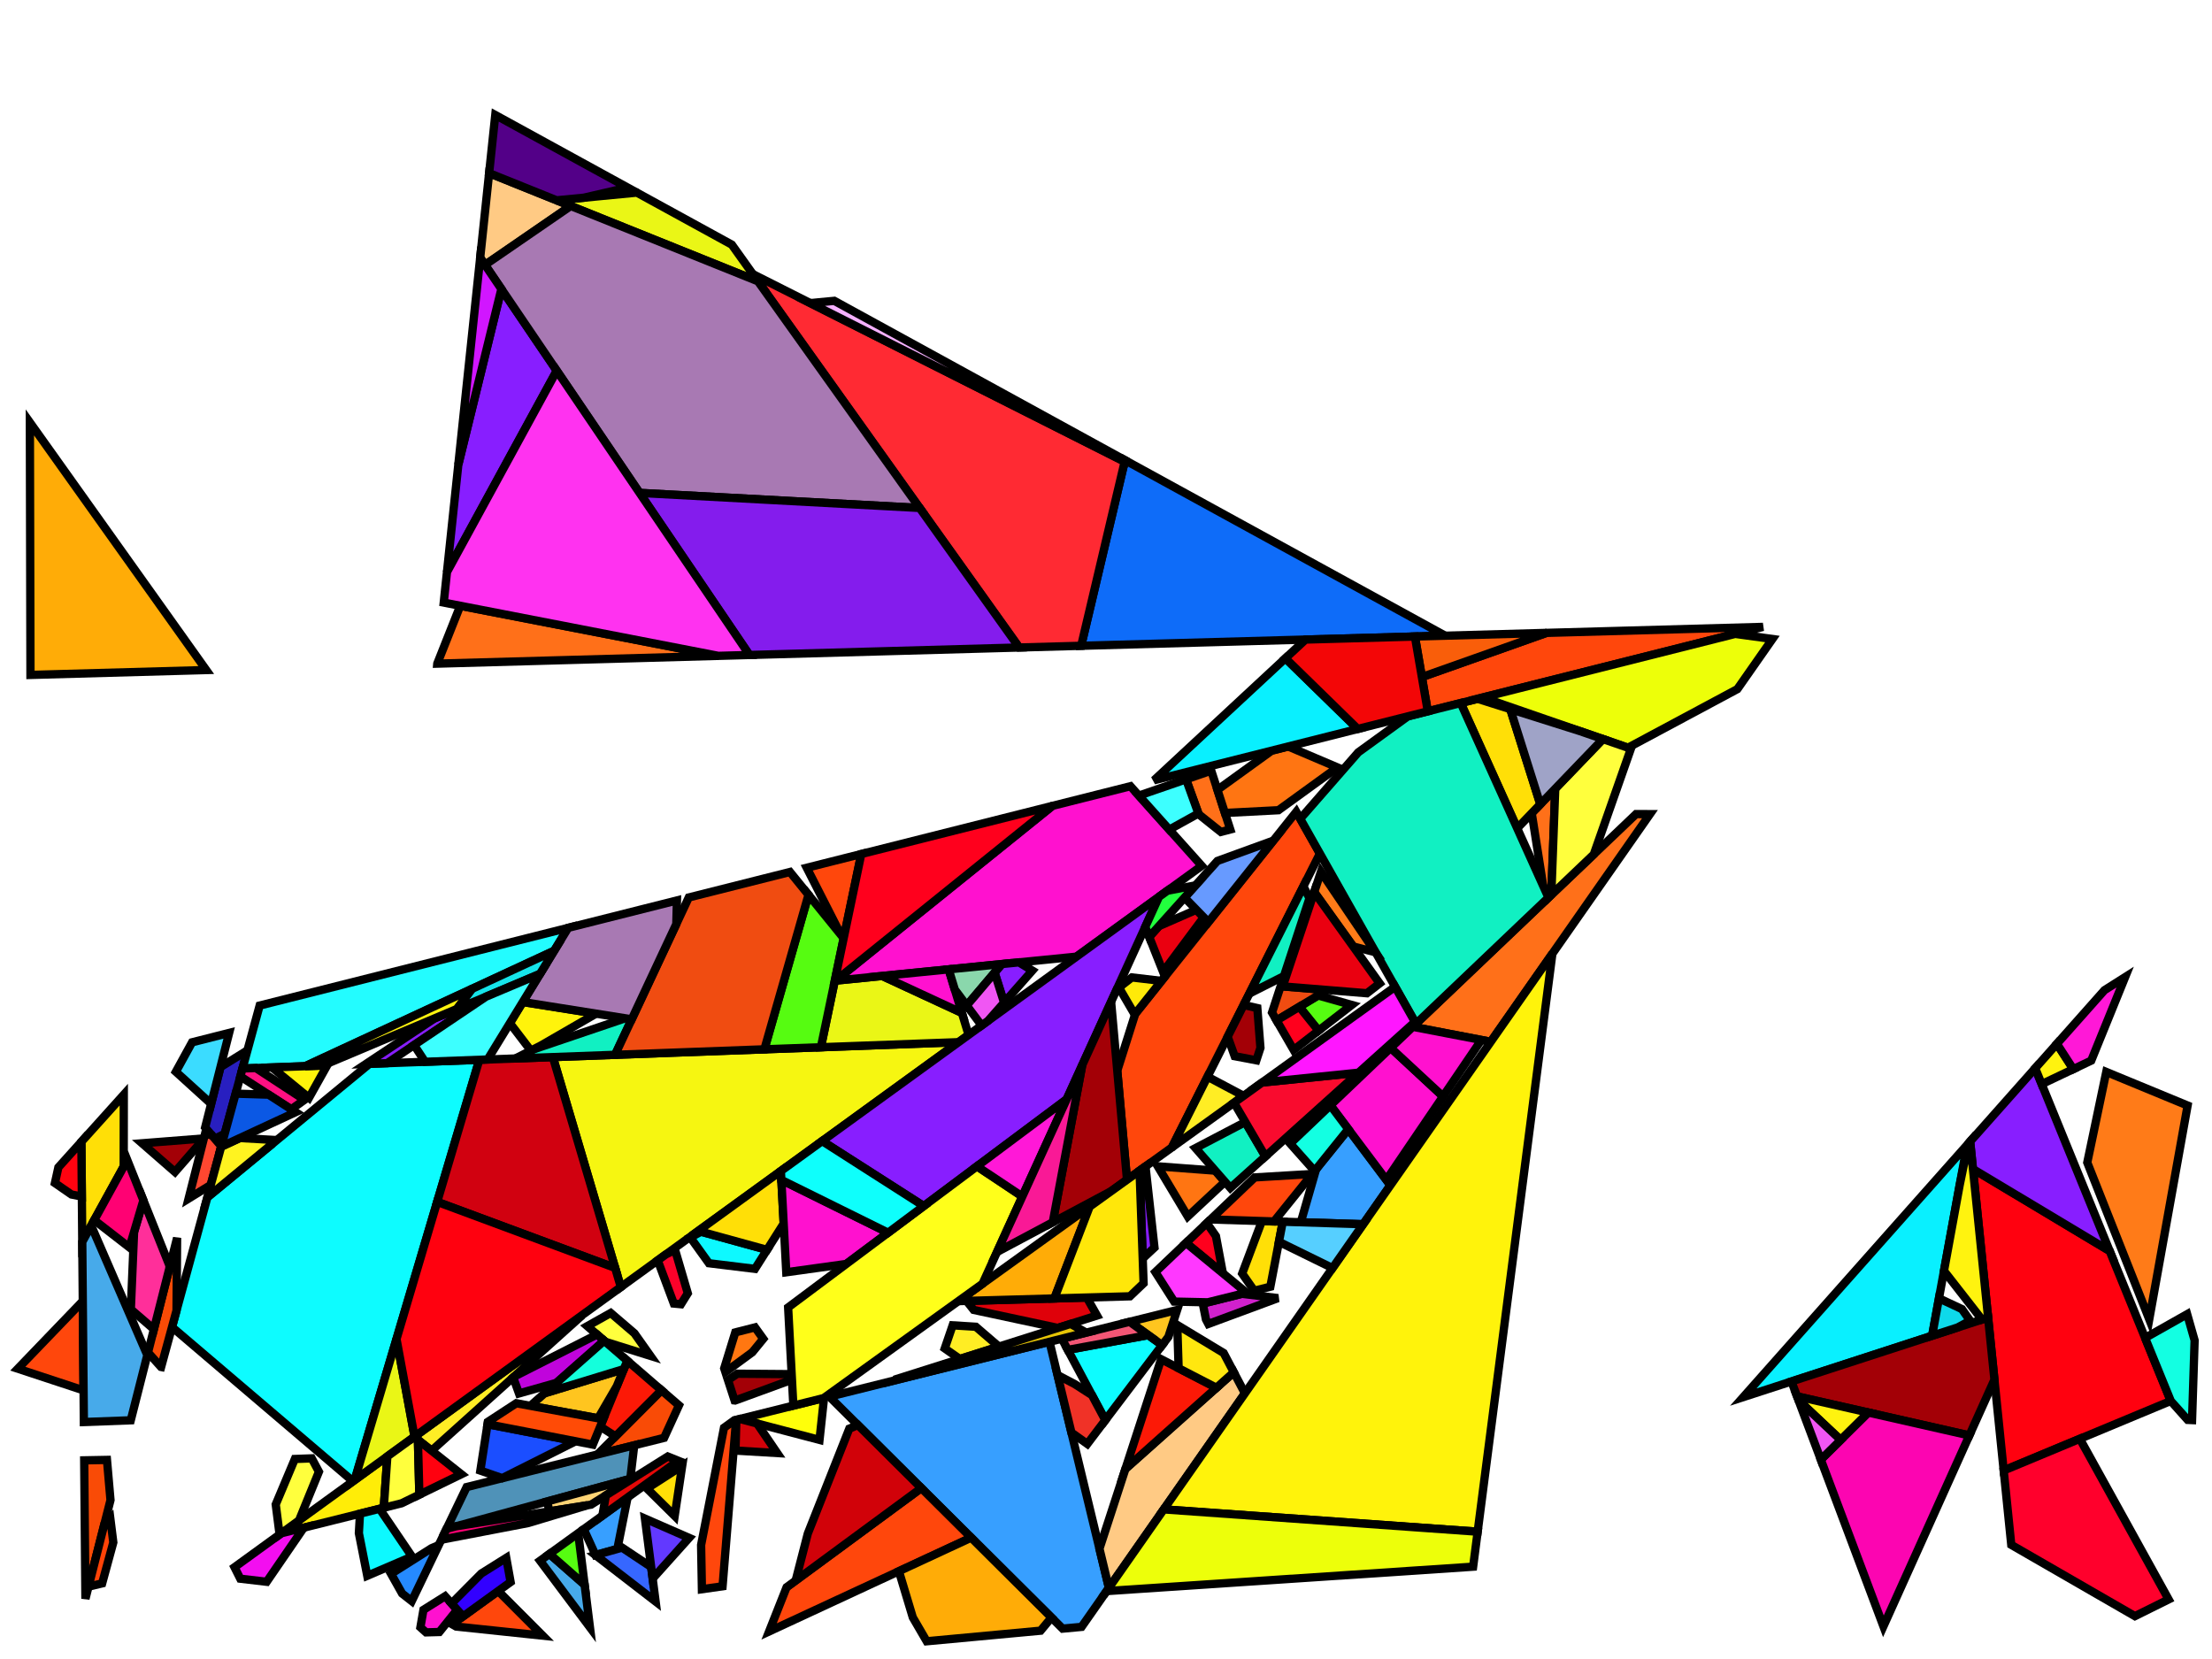 <?xml version="1.0" encoding="iso-8859-1" standalone="no"?>
<!DOCTYPE svg PUBLIC "-//W3C//DTD SVG 1.0//EN" "http://www.w3.org/TR/2001/REC-SVG-20010904/DTD/svg10.dtd">
<svg xmlns="http://www.w3.org/2000/svg" width="800" height="600">
<path style="fill:rgb(0, 0, 0);fill-opacity:0.0;fill-rule:evenodd;stroke:rgb(0, 0, 0);stroke-width:0.0;" d="M 0, 600 L 800, 600 L 800, 0 L 0, 0 z "/>
<path style="fill:rgb(55, 159, 255);fill-opacity:1.0;fill-rule:evenodd;stroke:rgb(0, 0, 0);stroke-width:3.0;" d="M 223.273, 560.203 L 215.374, 562.413 L 211.114, 553.042 L 226.981, 541.57 z "/>
<path style="fill:rgb(55, 159, 255);fill-opacity:1.0;fill-rule:evenodd;stroke:rgb(0, 0, 0);stroke-width:3.0;" d="M 502.853, 428.678 L 493.007, 442.758 L 470.455, 442.053 L 475.986, 422.848 L 487.634, 408.384 z "/>
<path style="fill:rgb(55, 159, 255);fill-opacity:1.0;fill-rule:evenodd;stroke:rgb(0, 0, 0);stroke-width:3.0;" d="M 401.05, 574.257 L 391.174, 588.379 L 384.314, 589.017 L 299.958, 505.116 L 379.566, 485.27 z "/>
<path style="fill:rgb(255, 237, 37);fill-opacity:1.0;fill-rule:evenodd;stroke:rgb(0, 0, 0);stroke-width:3.0;" d="M 209.236, 476.884 L 156.09, 524.655 L 149.803, 519.674 L 209.043, 476.717 z "/>
<path style="fill:rgb(13, 252, 255);fill-opacity:1.0;fill-rule:evenodd;stroke:rgb(0, 0, 0);stroke-width:3.0;" d="M 420.306, 486.477 L 399.753, 513.62 L 386.184, 488.204 L 415.265, 482.858 z "/>
<path style="fill:rgb(13, 252, 255);fill-opacity:1.0;fill-rule:evenodd;stroke:rgb(0, 0, 0);stroke-width:3.0;" d="M 128.273, 535.287 L 127.661, 535.731 L 62.21, 479.955 L 75.001, 433.031 L 133.619, 384.749 L 173.354, 383.288 z "/>
<path style="fill:rgb(255, 202, 132);fill-opacity:1.0;fill-rule:evenodd;stroke:rgb(0, 0, 0);stroke-width:3.0;" d="M 206.414, 74.494 L 175.425, 95.801 L 173.666, 93.206 L 176.898, 62.619 z "/>
<path style="fill:rgb(255, 202, 132);fill-opacity:1.0;fill-rule:evenodd;stroke:rgb(0, 0, 0);stroke-width:3.0;" d="M 450.236, 503.92 L 401.05, 574.257 L 397.634, 560.109 L 407.029, 531.242 L 446.221, 496.301 z "/>
<path style="fill:rgb(14, 108, 249);fill-opacity:1.0;fill-rule:evenodd;stroke:rgb(0, 0, 0);stroke-width:3.0;" d="M 522.67, 229.907 L 391.022, 233.557 L 406.874, 166.432 z "/>
<path style="fill:rgb(255, 112, 25);fill-opacity:1.0;fill-rule:evenodd;stroke:rgb(0, 0, 0);stroke-width:3.0;" d="M 596.723, 294.443 L 539.152, 376.771 L 510.958, 371.356 L 591.707, 294.421 z "/>
<path style="fill:rgb(255, 112, 25);fill-opacity:1.0;fill-rule:evenodd;stroke:rgb(0, 0, 0);stroke-width:3.0;" d="M 259.784, 237.196 L 158.152, 240.014 L 158.155, 239.985 L 166.451, 219.088 z "/>
<path style="fill:rgb(255, 112, 25);fill-opacity:1.0;fill-rule:evenodd;stroke:rgb(0, 0, 0);stroke-width:3.0;" d="M 561.056, 323.624 L 560.018, 324.613 L 558.114, 320.392 L 553.97, 294.089 L 562.475, 285.238 z "/>
<path style="fill:rgb(255, 112, 25);fill-opacity:1.0;fill-rule:evenodd;stroke:rgb(0, 0, 0);stroke-width:3.0;" d="M 444.943, 299.981 L 441.544, 300.88 L 433.519, 294.482 L 428.957, 281.857 L 438.057, 278.721 z "/>
<path style="fill:rgb(255, 237, 7);fill-opacity:1.0;fill-rule:evenodd;stroke:rgb(0, 0, 0);stroke-width:3.0;" d="M 138.793, 545.294 L 101.732, 554.533 L 140.091, 526.717 z "/>
<path style="fill:rgb(255, 117, 18);fill-opacity:1.0;fill-rule:evenodd;stroke:rgb(0, 0, 0);stroke-width:3.0;" d="M 439.519, 423.384 L 443.03, 427.398 L 429.578, 439.949 L 418.768, 421.878 L 418.882, 421.832 z "/>
<path style="fill:rgb(255, 117, 18);fill-opacity:1.0;fill-rule:evenodd;stroke:rgb(0, 0, 0);stroke-width:3.0;" d="M 483.713, 277.544 L 462.369, 293.021 L 443.013, 294.021 L 440.306, 285.662 L 459.944, 271.474 L 465.898, 269.974 z "/>
<path style="fill:rgb(246, 246, 17);fill-opacity:1.0;fill-rule:evenodd;stroke:rgb(0, 0, 0);stroke-width:3.0;" d="M 224.528, 465.489 L 199.951, 382.31 L 346.674, 376.916 z "/>
<path style="fill:rgb(209, 33, 204);fill-opacity:1.0;fill-rule:evenodd;stroke:rgb(0, 0, 0);stroke-width:3.0;" d="M 462.214, 469.486 L 437.005, 478.814 L 436.145, 477.182 L 434.999, 471.451 L 449.142, 467.925 z "/>
<path style="fill:rgb(13, 249, 255);fill-opacity:1.0;fill-rule:evenodd;stroke:rgb(0, 0, 0);stroke-width:3.0;" d="M 277.409, 452.025 L 273.044, 458.904 L 256.385, 456.862 L 249.662, 447.509 L 253.562, 445.466 z "/>
<path style="fill:rgb(13, 249, 255);fill-opacity:1.0;fill-rule:evenodd;stroke:rgb(0, 0, 0);stroke-width:3.0;" d="M 149.008, 562.961 L 132.823, 569.898 L 129.792, 554.482 L 130.198, 547.436 L 137.28, 545.671 z "/>
<path style="fill:rgb(255, 223, 7);fill-opacity:1.0;fill-rule:evenodd;stroke:rgb(0, 0, 0);stroke-width:3.0;" d="M 44.74, 421.902 L 29.751, 449.14 L 29.43, 412.944 L 44.771, 395.889 z "/>
<path style="fill:rgb(255, 223, 7);fill-opacity:1.0;fill-rule:evenodd;stroke:rgb(0, 0, 0);stroke-width:3.0;" d="M 244.008, 548.255 L 233.976, 538.339 L 246.724, 530.134 z "/>
<path style="fill:rgb(255, 223, 7);fill-opacity:1.0;fill-rule:evenodd;stroke:rgb(0, 0, 0);stroke-width:3.0;" d="M 463.929, 441.849 L 459.436, 465.359 L 453.606, 466.812 L 449.253, 460.6 L 456.382, 441.614 z "/>
<path style="fill:rgb(255, 223, 7);fill-opacity:1.0;fill-rule:evenodd;stroke:rgb(0, 0, 0);stroke-width:3.0;" d="M 546.212, 256.465 L 557.067, 290.866 L 548.716, 299.557 L 528.284, 254.26 L 534.374, 252.726 z "/>
<path style="fill:rgb(255, 223, 7);fill-opacity:1.0;fill-rule:evenodd;stroke:rgb(0, 0, 0);stroke-width:3.0;" d="M 283.43, 442.534 L 277.409, 452.025 L 252.531, 445.183 L 282.42, 423.509 z "/>
<path style="fill:rgb(255, 255, 10);fill-opacity:1.0;fill-rule:evenodd;stroke:rgb(0, 0, 0);stroke-width:3.0;" d="M 296.388, 520.756 L 267.577, 513.188 L 298.02, 505.599 z "/>
<path style="fill:rgb(255, 71, 12);fill-opacity:1.0;fill-rule:evenodd;stroke:rgb(0, 0, 0);stroke-width:3.0;" d="M 516.379, 257.259 L 514.243, 244.859 L 559.312, 228.891 L 637.617, 226.72 z "/>
<path style="fill:rgb(255, 71, 12);fill-opacity:1.0;fill-rule:evenodd;stroke:rgb(0, 0, 0);stroke-width:3.0;" d="M 477.357, 308.708 L 423.827, 414.99 L 407.596, 426.673 L 404.072, 387.225 L 410.589, 366.638 L 468.828, 293.6 z "/>
<path style="fill:rgb(255, 71, 12);fill-opacity:1.0;fill-rule:evenodd;stroke:rgb(0, 0, 0);stroke-width:3.0;" d="M 305.126, 339.321 L 304.119, 338.079 L 291.771, 313.835 L 311.489, 308.868 z "/>
<path style="fill:rgb(255, 71, 12);fill-opacity:1.0;fill-rule:evenodd;stroke:rgb(0, 0, 0);stroke-width:3.0;" d="M 196.285, 591.558 L 164.962, 588.259 L 163.536, 587.439 L 180.169, 575.414 z "/>
<path style="fill:rgb(255, 71, 12);fill-opacity:1.0;fill-rule:evenodd;stroke:rgb(0, 0, 0);stroke-width:3.0;" d="M 30.228, 502.846 L 6.43, 495.005 L 29.941, 470.555 z "/>
<path style="fill:rgb(255, 71, 12);fill-opacity:1.0;fill-rule:evenodd;stroke:rgb(0, 0, 0);stroke-width:3.0;" d="M 351.237, 556.118 L 278.16, 590.032 L 284.482, 574.046 L 333.208, 538.186 z "/>
<path style="fill:rgb(255, 71, 12);fill-opacity:1.0;fill-rule:evenodd;stroke:rgb(0, 0, 0);stroke-width:3.0;" d="M 261.33, 573.695 L 253.855, 574.76 L 253.564, 558.766 L 261.845, 516.364 L 265.533, 513.698 L 266.218, 513.527 z "/>
<path style="fill:rgb(255, 71, 12);fill-opacity:1.0;fill-rule:evenodd;stroke:rgb(0, 0, 0);stroke-width:3.0;" d="M 460.764, 441.751 L 437.826, 441.034 L 453.785, 425.829 L 474.587, 424.586 z "/>
<path style="fill:rgb(249, 75, 6);fill-opacity:1.0;fill-rule:evenodd;stroke:rgb(0, 0, 0);stroke-width:3.0;" d="M 63.847, 473.947 L 58.278, 494.381 L 58.211, 494.368 L 53.524, 489.133 L 64.048, 447.698 z "/>
<path style="fill:rgb(249, 75, 6);fill-opacity:1.0;fill-rule:evenodd;stroke:rgb(0, 0, 0);stroke-width:3.0;" d="M 245.559, 508.262 L 240.175, 520.02 L 216.064, 526.03 L 239.228, 502.793 z "/>
<path style="fill:rgb(249, 75, 6);fill-opacity:1.0;fill-rule:evenodd;stroke:rgb(0, 0, 0);stroke-width:3.0;" d="M 39.962, 542.524 L 30.896, 578.218 L 30.452, 528.152 L 38.687, 527.996 z "/>
<path style="fill:rgb(40, 31, 192);fill-opacity:1.0;fill-rule:evenodd;stroke:rgb(0, 0, 0);stroke-width:3.0;" d="M 81.266, 410.044 L 77.688, 411.832 L 74.194, 407.752 L 79.736, 385.934 L 89.49, 379.875 z "/>
<path style="fill:rgb(240, 50, 39);fill-opacity:1.0;fill-rule:evenodd;stroke:rgb(0, 0, 0);stroke-width:3.0;" d="M 388.68, 500.563 L 394.927, 504.58 L 399.753, 513.62 L 393.243, 522.216 L 387.496, 518.116 L 382.474, 497.313 z "/>
<path style="fill:rgb(255, 42, 51);fill-opacity:1.0;fill-rule:evenodd;stroke:rgb(0, 0, 0);stroke-width:3.0;" d="M 406.746, 166.974 L 391.022, 233.557 L 368.597, 234.179 L 272.271, 99.137 z "/>
<path style="fill:rgb(234, 246, 22);fill-opacity:1.0;fill-rule:evenodd;stroke:rgb(0, 0, 0);stroke-width:3.0;" d="M 347.884, 366.324 L 350.304, 374.284 L 346.674, 376.916 L 296.888, 378.746 L 301.917, 354.678 L 319.074, 352.971 z "/>
<path style="fill:rgb(234, 246, 22);fill-opacity:1.0;fill-rule:evenodd;stroke:rgb(0, 0, 0);stroke-width:3.0;" d="M 149.923, 519.587 L 128.273, 535.287 L 143.401, 484.28 z "/>
<path style="fill:rgb(234, 246, 22);fill-opacity:1.0;fill-rule:evenodd;stroke:rgb(0, 0, 0);stroke-width:3.0;" d="M 264.671, 88.483 L 274.127, 101.738 L 201.328, 72.448 L 230.334, 69.66 z "/>
<path style="fill:rgb(59, 220, 255);fill-opacity:1.0;fill-rule:evenodd;stroke:rgb(0, 0, 0);stroke-width:3.0;" d="M 76.364, 399.207 L 63.608, 387.617 L 69.469, 376.966 L 82.877, 373.566 z "/>
<path style="fill:rgb(209, 1, 16);fill-opacity:1.0;fill-rule:evenodd;stroke:rgb(0, 0, 0);stroke-width:3.0;" d="M 222.481, 458.562 L 158.114, 434.673 L 173.354, 383.288 L 199.951, 382.31 z "/>
<path style="fill:rgb(17, 240, 194);fill-opacity:1.0;fill-rule:evenodd;stroke:rgb(0, 0, 0);stroke-width:3.0;" d="M 560.018, 324.613 L 512.107, 370.261 L 470.253, 296.124 L 491.232, 272.091 L 509.19, 259.069 L 528.284, 254.26 z "/>
<path style="fill:rgb(17, 240, 194);fill-opacity:1.0;fill-rule:evenodd;stroke:rgb(0, 0, 0);stroke-width:3.0;" d="M 228.465, 368.646 L 222.453, 381.483 L 186.402, 382.808 L 192.723, 379.59 L 226.12, 368.274 z "/>
<path style="fill:rgb(17, 240, 194);fill-opacity:1.0;fill-rule:evenodd;stroke:rgb(0, 0, 0);stroke-width:3.0;" d="M 473.606, 324.836 L 464.368, 353.011 L 451.862, 359.327 L 471.383, 320.568 z "/>
<path style="fill:rgb(17, 240, 194);fill-opacity:1.0;fill-rule:evenodd;stroke:rgb(0, 0, 0);stroke-width:3.0;" d="M 457.65, 418.235 L 444.983, 429.631 L 432.383, 415.225 L 450.387, 405.802 z "/>
<path style="fill:rgb(79, 146, 184);fill-opacity:1.0;fill-rule:evenodd;stroke:rgb(0, 0, 0);stroke-width:3.0;" d="M 227.954, 534.836 L 161.487, 552.941 L 168.766, 537.821 L 229.383, 522.71 z "/>
<path style="fill:rgb(255, 255, 61);fill-opacity:1.0;fill-rule:evenodd;stroke:rgb(0, 0, 0);stroke-width:3.0;" d="M 151.141, 520.735 L 151.667, 540.558 L 145.237, 543.687 L 138.793, 545.294 L 140.091, 526.717 L 149.803, 519.674 z "/>
<path style="fill:rgb(255, 1, 15);fill-opacity:1.0;fill-rule:evenodd;stroke:rgb(0, 0, 0);stroke-width:3.0;" d="M 762.996, 452.44 L 785.091, 506.665 L 724.663, 531.825 L 713.547, 422.806 z "/>
<path style="fill:rgb(255, 1, 15);fill-opacity:1.0;fill-rule:evenodd;stroke:rgb(0, 0, 0);stroke-width:3.0;" d="M 222.481, 458.562 L 224.528, 465.489 L 149.923, 519.587 L 143.401, 484.28 L 158.114, 434.673 z "/>
<path style="fill:rgb(255, 1, 15);fill-opacity:1.0;fill-rule:evenodd;stroke:rgb(0, 0, 0);stroke-width:3.0;" d="M 166.839, 533.173 L 151.667, 540.558 L 151.141, 520.735 z "/>
<path style="fill:rgb(237, 255, 9);fill-opacity:1.0;fill-rule:evenodd;stroke:rgb(0, 0, 0);stroke-width:3.0;" d="M 641.018, 231.101 L 628.339, 249.233 L 588.769, 270.425 L 536.232, 252.258 L 627.549, 229.256 z "/>
<path style="fill:rgb(252, 25, 6);fill-opacity:1.0;fill-rule:evenodd;stroke:rgb(0, 0, 0);stroke-width:3.0;" d="M 239.228, 502.793 L 222.601, 519.472 L 217.089, 515.92 L 226.861, 492.11 z "/>
<path style="fill:rgb(252, 25, 6);fill-opacity:1.0;fill-rule:evenodd;stroke:rgb(0, 0, 0);stroke-width:3.0;" d="M 439.935, 501.905 L 407.029, 531.242 L 419.938, 491.578 z "/>
<path style="fill:rgb(255, 17, 207);fill-opacity:1.0;fill-rule:evenodd;stroke:rgb(0, 0, 0);stroke-width:3.0;" d="M 521.891, 396.543 L 501.395, 426.733 L 481.158, 399.749 L 502.958, 378.978 z "/>
<path style="fill:rgb(255, 17, 207);fill-opacity:1.0;fill-rule:evenodd;stroke:rgb(0, 0, 0);stroke-width:3.0;" d="M 535.757, 376.119 L 521.891, 396.543 L 502.958, 378.978 L 510.958, 371.356 z "/>
<path style="fill:rgb(255, 17, 207);fill-opacity:1.0;fill-rule:evenodd;stroke:rgb(0, 0, 0);stroke-width:3.0;" d="M 434.62, 313.143 L 389.334, 345.982 L 302.21, 354.649 L 380.639, 291.45 L 408.845, 284.345 z "/>
<path style="fill:rgb(255, 17, 207);fill-opacity:1.0;fill-rule:evenodd;stroke:rgb(0, 0, 0);stroke-width:3.0;" d="M 165.347, 582.194 L 158.888, 590.234 L 154.077, 590.366 L 152.048, 588.541 L 153.147, 582.212 L 160.971, 577.303 z "/>
<path style="fill:rgb(255, 17, 207);fill-opacity:1.0;fill-rule:evenodd;stroke:rgb(0, 0, 0);stroke-width:3.0;" d="M 321.201, 445.825 L 306.09, 457.116 L 284.364, 460.131 L 282.592, 426.742 z "/>
<path style="fill:rgb(255, 17, 207);fill-opacity:1.0;fill-rule:evenodd;stroke:rgb(0, 0, 0);stroke-width:3.0;" d="M 347.884, 366.324 L 319.074, 352.971 L 343.098, 350.581 z "/>
<path style="fill:rgb(9, 240, 255);fill-opacity:1.0;fill-rule:evenodd;stroke:rgb(0, 0, 0);stroke-width:3.0;" d="M 491.053, 263.638 L 417.364, 282.199 L 464.881, 238.075 z "/>
<path style="fill:rgb(9, 240, 255);fill-opacity:1.0;fill-rule:evenodd;stroke:rgb(0, 0, 0);stroke-width:3.0;" d="M 698.773, 483.095 L 630.472, 505.28 L 711.394, 414.121 z "/>
<path style="fill:rgb(249, 94, 10);fill-opacity:1.0;fill-rule:evenodd;stroke:rgb(0, 0, 0);stroke-width:3.0;" d="M 514.243, 244.859 L 511.72, 230.211 L 559.312, 228.891 z "/>
<path style="fill:rgb(136, 30, 255);fill-opacity:1.0;fill-rule:evenodd;stroke:rgb(0, 0, 0);stroke-width:3.0;" d="M 417.531, 451.191 L 413.276, 455.161 L 412.138, 423.403 L 414.283, 421.86 z "/>
<path style="fill:rgb(136, 30, 255);fill-opacity:1.0;fill-rule:evenodd;stroke:rgb(0, 0, 0);stroke-width:3.0;" d="M 140, 384.514 L 132.336, 384.796 L 157.191, 368.303 L 175.747, 360.476 z "/>
<path style="fill:rgb(136, 30, 255);fill-opacity:1.0;fill-rule:evenodd;stroke:rgb(0, 0, 0);stroke-width:3.0;" d="M 385.765, 397.582 L 334.087, 436.197 L 297.345, 412.686 L 419.154, 324.358 z "/>
<path style="fill:rgb(136, 30, 255);fill-opacity:1.0;fill-rule:evenodd;stroke:rgb(0, 0, 0);stroke-width:3.0;" d="M 201.362, 134.069 L 161.654, 206.875 L 165.762, 168.002 L 181.33, 104.514 z "/>
<path style="fill:rgb(136, 30, 255);fill-opacity:1.0;fill-rule:evenodd;stroke:rgb(0, 0, 0);stroke-width:3.0;" d="M 373.36, 351.01 L 363.132, 362.614 L 359.71, 351.756 L 362.327, 348.668 L 368.516, 348.053 z "/>
<path style="fill:rgb(136, 30, 255);fill-opacity:1.0;fill-rule:evenodd;stroke:rgb(0, 0, 0);stroke-width:3.0;" d="M 762.996, 452.44 L 713.547, 422.806 L 712.531, 412.841 L 736.06, 386.335 z "/>
<path style="fill:rgb(35, 252, 255);fill-opacity:1.0;fill-rule:evenodd;stroke:rgb(0, 0, 0);stroke-width:3.0;" d="M 200.419, 343.863 L 110.371, 385.604 L 87.701, 386.437 L 93.906, 363.675 L 205.496, 335.567 z "/>
<path style="fill:rgb(50, 0, 255);fill-opacity:1.0;fill-rule:evenodd;stroke:rgb(0, 0, 0);stroke-width:3.0;" d="M 184.669, 572.161 L 167.485, 584.584 L 163.313, 579.921 L 174.073, 569.083 L 183.09, 563.425 z "/>
<path style="fill:rgb(255, 237, 36);fill-opacity:1.0;fill-rule:evenodd;stroke:rgb(0, 0, 0);stroke-width:3.0;" d="M 352.922, 479.84 L 361.265, 487.016 L 347.134, 491.491 L 341.683, 487.677 L 344.541, 479.322 z "/>
<path style="fill:rgb(255, 237, 36);fill-opacity:1.0;fill-rule:evenodd;stroke:rgb(0, 0, 0);stroke-width:3.0;" d="M 449.763, 396.323 L 423.827, 414.99 L 436.715, 389.402 z "/>
<path style="fill:rgb(163, 0, 6);fill-opacity:1.0;fill-rule:evenodd;stroke:rgb(0, 0, 0);stroke-width:3.0;" d="M 285.216, 496.973 L 286.408, 498.631 L 286.428, 498.993 L 265.87, 506.505 L 265.676, 506.482 L 263.283, 499.109 L 266.662, 496.826 z "/>
<path style="fill:rgb(163, 0, 6);fill-opacity:1.0;fill-rule:evenodd;stroke:rgb(0, 0, 0);stroke-width:3.0;" d="M 721.315, 498.988 L 712.238, 519.15 L 649.93, 505.021 L 647.902, 499.619 L 719.024, 476.518 z "/>
<path style="fill:rgb(163, 0, 6);fill-opacity:1.0;fill-rule:evenodd;stroke:rgb(0, 0, 0);stroke-width:3.0;" d="M 407.596, 426.673 L 401.903, 430.771 L 380.744, 442.05 L 391.404, 385.216 L 401.847, 362.313 z "/>
<path style="fill:rgb(163, 0, 6);fill-opacity:1.0;fill-rule:evenodd;stroke:rgb(0, 0, 0);stroke-width:3.0;" d="M 454.734, 364.593 L 455.856, 378.973 L 454.379, 383.476 L 446.534, 381.984 L 444.003, 374.932 L 449.779, 363.464 z "/>
<path style="fill:rgb(163, 0, 6);fill-opacity:1.0;fill-rule:evenodd;stroke:rgb(0, 0, 0);stroke-width:3.0;" d="M 72.911, 412.804 L 63.275, 423.854 L 51.383, 413.483 L 73.174, 411.77 z "/>
<path style="fill:rgb(243, 14, 240);fill-opacity:1.0;fill-rule:evenodd;stroke:rgb(0, 0, 0);stroke-width:3.0;" d="M 96.449, 572.073 L 86.9, 570.956 L 84.809, 566.804 L 101.732, 554.533 L 109.877, 552.502 z "/>
<path style="fill:rgb(71, 170, 234);fill-opacity:1.0;fill-rule:evenodd;stroke:rgb(0, 0, 0);stroke-width:3.0;" d="M 211.438, 573.144 L 213.357, 588.539 L 195.322, 564.459 L 198.73, 561.995 z "/>
<path style="fill:rgb(71, 170, 234);fill-opacity:1.0;fill-rule:evenodd;stroke:rgb(0, 0, 0);stroke-width:3.0;" d="M 53.28, 490.091 L 47.292, 513.666 L 30.329, 514.299 L 29.751, 449.14 L 32.982, 443.269 z "/>
<path style="fill:rgb(255, 119, 17);fill-opacity:1.0;fill-rule:evenodd;stroke:rgb(0, 0, 0);stroke-width:3.0;" d="M 276.043, 484.21 L 272.094, 489.048 L 262.344, 496.215 L 261.916, 494.898 L 265.927, 481.879 L 273.063, 480.065 z "/>
<path style="fill:rgb(255, 123, 24);fill-opacity:1.0;fill-rule:evenodd;stroke:rgb(0, 0, 0);stroke-width:3.0;" d="M 497.436, 344.403 L 489.408, 342.3 L 475.3, 322.617 L 477.745, 315.286 z "/>
<path style="fill:rgb(255, 123, 24);fill-opacity:1.0;fill-rule:evenodd;stroke:rgb(0, 0, 0);stroke-width:3.0;" d="M 791.177, 399.825 L 777.308, 477.15 L 754.89, 420.441 L 761.759, 387.685 z "/>
<path style="fill:rgb(54, 103, 255);fill-opacity:1.0;fill-rule:evenodd;stroke:rgb(0, 0, 0);stroke-width:3.0;" d="M 235.504, 566.728 L 237.11, 579.216 L 215.344, 562.421 L 224.981, 559.726 z "/>
<path style="fill:rgb(86, 252, 17);fill-opacity:1.0;fill-rule:evenodd;stroke:rgb(0, 0, 0);stroke-width:3.0;" d="M 488.901, 363.447 L 476.867, 372.757 L 469.909, 364.115 L 476.7, 360.018 z "/>
<path style="fill:rgb(86, 252, 17);fill-opacity:1.0;fill-rule:evenodd;stroke:rgb(0, 0, 0);stroke-width:3.0;" d="M 211.438, 573.144 L 198.73, 561.995 L 209.112, 554.489 z "/>
<path style="fill:rgb(86, 252, 17);fill-opacity:1.0;fill-rule:evenodd;stroke:rgb(0, 0, 0);stroke-width:3.0;" d="M 305.126, 339.321 L 296.888, 378.746 L 276.445, 379.498 L 292.4, 323.621 z "/>
<path style="fill:rgb(240, 76, 17);fill-opacity:1.0;fill-rule:evenodd;stroke:rgb(0, 0, 0);stroke-width:3.0;" d="M 479.963, 358.049 L 461.702, 369.066 L 460.044, 366.198 L 463.165, 356.68 z "/>
<path style="fill:rgb(240, 76, 17);fill-opacity:1.0;fill-rule:evenodd;stroke:rgb(0, 0, 0);stroke-width:3.0;" d="M 292.4, 323.621 L 276.445, 379.498 L 222.453, 381.483 L 249.101, 324.583 L 285.706, 315.363 z "/>
<path style="fill:rgb(255, 243, 11);fill-opacity:1.0;fill-rule:evenodd;stroke:rgb(0, 0, 0);stroke-width:3.0;" d="M 534.415, 553.961 L 420.886, 545.891 L 561.437, 344.902 z "/>
<path style="fill:rgb(255, 243, 11);fill-opacity:1.0;fill-rule:evenodd;stroke:rgb(0, 0, 0);stroke-width:3.0;" d="M 215.575, 366.601 L 195.671, 378.089 L 191.985, 379.966 L 184.404, 370.032 L 189.077, 362.396 z "/>
<path style="fill:rgb(255, 243, 11);fill-opacity:1.0;fill-rule:evenodd;stroke:rgb(0, 0, 0);stroke-width:3.0;" d="M 111.752, 397.04 L 98.341, 386.046 L 118.317, 385.311 z "/>
<path style="fill:rgb(19, 255, 226);fill-opacity:1.0;fill-rule:evenodd;stroke:rgb(0, 0, 0);stroke-width:3.0;" d="M 487.634, 408.384 L 475.446, 423.519 L 466.623, 413.597 L 481.158, 399.749 z "/>
<path style="fill:rgb(19, 255, 226);fill-opacity:1.0;fill-rule:evenodd;stroke:rgb(0, 0, 0);stroke-width:3.0;" d="M 793.714, 484.763 L 792.787, 513.591 L 791.2, 513.52 L 785.107, 506.703 L 776.011, 484.381 L 776.134, 483.696 L 791.017, 475.292 z "/>
<path style="fill:rgb(255, 212, 117);fill-opacity:1.0;fill-rule:evenodd;stroke:rgb(0, 0, 0);stroke-width:3.0;" d="M 227.897, 535.313 L 213.766, 544.179 L 198.709, 546.594 L 197.876, 543.029 L 227.954, 534.836 z "/>
<path style="fill:rgb(83, 0, 136);fill-opacity:1.0;fill-rule:evenodd;stroke:rgb(0, 0, 0);stroke-width:3.0;" d="M 227.021, 67.844 L 211.12, 71.507 L 201.328, 72.448 L 176.898, 62.619 L 179.121, 41.587 z "/>
<path style="fill:rgb(255, 231, 15);fill-opacity:1.0;fill-rule:evenodd;stroke:rgb(0, 0, 0);stroke-width:3.0;" d="M 442.552, 489.339 L 446.221, 496.301 L 439.935, 501.905 L 426.264, 494.845 L 425.776, 479.209 z "/>
<path style="fill:rgb(168, 121, 179);fill-opacity:1.0;fill-rule:evenodd;stroke:rgb(0, 0, 0);stroke-width:3.0;" d="M 274.127, 101.738 L 332.596, 183.707 L 231.32, 178.269 L 175.425, 95.801 L 206.414, 74.494 z "/>
<path style="fill:rgb(168, 121, 179);fill-opacity:1.0;fill-rule:evenodd;stroke:rgb(0, 0, 0);stroke-width:3.0;" d="M 244.6, 334.195 L 228.465, 368.646 L 189.077, 362.396 L 205.496, 335.567 L 244.825, 325.66 z "/>
<path style="fill:rgb(22, 228, 234);fill-opacity:1.0;fill-rule:evenodd;stroke:rgb(0, 0, 0);stroke-width:3.0;" d="M 195.3, 352.228 L 165.142, 364.949 L 170.687, 357.645 L 200.419, 343.863 z "/>
<path style="fill:rgb(255, 243, 15);fill-opacity:1.0;fill-rule:evenodd;stroke:rgb(0, 0, 0);stroke-width:3.0;" d="M 719.024, 476.518 L 716.802, 477.239 L 703.065, 459.637 L 708.75, 428.57 L 711.813, 413.65 L 712.531, 412.841 z "/>
<path style="fill:rgb(255, 243, 15);fill-opacity:1.0;fill-rule:evenodd;stroke:rgb(0, 0, 0);stroke-width:3.0;" d="M 749.827, 386.667 L 738.406, 392.094 L 736.06, 386.335 L 743.899, 377.504 z "/>
<path style="fill:rgb(255, 243, 15);fill-opacity:1.0;fill-rule:evenodd;stroke:rgb(0, 0, 0);stroke-width:3.0;" d="M 675.746, 510.875 L 665.713, 520.791 L 650.456, 506.421 L 649.93, 505.021 z "/>
<path style="fill:rgb(255, 243, 15);fill-opacity:1.0;fill-rule:evenodd;stroke:rgb(0, 0, 0);stroke-width:3.0;" d="M 165.142, 364.949 L 116.731, 385.37 L 110.371, 385.604 L 170.687, 357.645 z "/>
<path style="fill:rgb(61, 255, 255);fill-opacity:1.0;fill-rule:evenodd;stroke:rgb(0, 0, 0);stroke-width:3.0;" d="M 176.359, 383.177 L 153.726, 384.01 L 149.759, 377.952 L 175.747, 360.476 L 195.3, 352.228 z "/>
<path style="fill:rgb(61, 255, 255);fill-opacity:1.0;fill-rule:evenodd;stroke:rgb(0, 0, 0);stroke-width:3.0;" d="M 433.419, 294.205 L 422.893, 300.041 L 411.885, 287.741 L 428.957, 281.857 z "/>
<path style="fill:rgb(255, 197, 31);fill-opacity:1.0;fill-rule:evenodd;stroke:rgb(0, 0, 0);stroke-width:3.0;" d="M 223.084, 501.313 L 216.315, 512.946 L 191.818, 508.443 L 196.982, 503.886 L 225.615, 495.146 z "/>
<path style="fill:rgb(255, 197, 31);fill-opacity:1.0;fill-rule:evenodd;stroke:rgb(0, 0, 0);stroke-width:3.0;" d="M 422.573, 483.484 L 420.306, 486.477 L 408.558, 478.042 L 425.737, 473.76 z "/>
<path style="fill:rgb(132, 28, 237);fill-opacity:1.0;fill-rule:evenodd;stroke:rgb(0, 0, 0);stroke-width:3.0;" d="M 332.596, 183.707 L 368.597, 234.179 L 271.048, 236.884 L 231.32, 178.269 z "/>
<path style="fill:rgb(234, 0, 16);fill-opacity:1.0;fill-rule:evenodd;stroke:rgb(0, 0, 0);stroke-width:3.0;" d="M 435.345, 331.758 L 420.648, 351.507 L 415.627, 338.851 L 419.126, 334.953 L 432.688, 329.023 z "/>
<path style="fill:rgb(234, 0, 16);fill-opacity:1.0;fill-rule:evenodd;stroke:rgb(0, 0, 0);stroke-width:3.0;" d="M 498.978, 355.652 L 494.362, 359.223 L 463.922, 356.742 L 475.3, 322.617 z "/>
<path style="fill:rgb(255, 47, 154);fill-opacity:1.0;fill-rule:evenodd;stroke:rgb(0, 0, 0);stroke-width:3.0;" d="M 61.3, 457.747 L 61.222, 458.824 L 55.658, 480.728 L 47.318, 473.536 L 48.495, 445.509 L 51.859, 434.125 z "/>
<path style="fill:rgb(223, 1, 10);fill-opacity:1.0;fill-rule:evenodd;stroke:rgb(0, 0, 0);stroke-width:3.0;" d="M 396.74, 475.784 L 382.578, 480.268 L 352.147, 473.747 L 349.577, 470.495 L 393.05, 469.266 z "/>
<path style="fill:rgb(246, 177, 255);fill-opacity:1.0;fill-rule:evenodd;stroke:rgb(0, 0, 0);stroke-width:3.0;" d="M 406.874, 166.432 L 406.746, 166.974 L 293.041, 109.615 L 301.737, 108.801 z "/>
<path style="fill:rgb(255, 255, 61);fill-opacity:1.0;fill-rule:evenodd;stroke:rgb(0, 0, 0);stroke-width:3.0;" d="M 229.447, 482.201 L 235.238, 490.376 L 218.963, 485.286 L 212.397, 479.615 L 220.866, 474.855 z "/>
<path style="fill:rgb(255, 255, 61);fill-opacity:1.0;fill-rule:evenodd;stroke:rgb(0, 0, 0);stroke-width:3.0;" d="M 115.34, 532.272 L 108.153, 549.876 L 101.117, 554.979 L 99.722, 544.113 L 106.641, 527.66 L 112.752, 527.437 z "/>
<path style="fill:rgb(255, 255, 61);fill-opacity:1.0;fill-rule:evenodd;stroke:rgb(0, 0, 0);stroke-width:3.0;" d="M 589.83, 270.792 L 576.413, 308.992 L 561.056, 323.624 L 562.475, 285.238 L 579.717, 267.295 z "/>
<path style="fill:rgb(255, 67, 7);fill-opacity:1.0;fill-rule:evenodd;stroke:rgb(0, 0, 0);stroke-width:3.0;" d="M 40.98, 557.838 L 36.943, 572.65 L 32.014, 573.819 L 37.751, 551.233 L 39.892, 549.129 z "/>
<path style="fill:rgb(14, 217, 234);fill-opacity:1.0;fill-rule:evenodd;stroke:rgb(0, 0, 0);stroke-width:3.0;" d="M 709.558, 473.447 L 712.522, 477.66 L 708.023, 480.091 L 698.773, 483.095 L 701.248, 469.567 z "/>
<path style="fill:rgb(103, 154, 255);fill-opacity:1.0;fill-rule:evenodd;stroke:rgb(0, 0, 0);stroke-width:3.0;" d="M 437.024, 333.485 L 428.406, 324.617 L 440.303, 311.367 L 460.516, 304.023 z "/>
<path style="fill:rgb(209, 2, 9);fill-opacity:1.0;fill-rule:evenodd;stroke:rgb(0, 0, 0);stroke-width:3.0;" d="M 333.208, 538.186 L 287.764, 571.63 L 292.154, 554.644 L 307.162, 516.692 L 310.282, 515.384 z "/>
<path style="fill:rgb(209, 2, 9);fill-opacity:1.0;fill-rule:evenodd;stroke:rgb(0, 0, 0);stroke-width:3.0;" d="M 273.798, 514.823 L 281.084, 525.511 L 265.995, 524.619 L 266.312, 513.504 L 267.577, 513.188 z "/>
<path style="fill:rgb(255, 172, 7);fill-opacity:1.0;fill-rule:evenodd;stroke:rgb(0, 0, 0);stroke-width:3.0;" d="M 381.321, 469.598 L 347.688, 470.548 L 349.286, 468.641 L 394.088, 436.395 z "/>
<path style="fill:rgb(255, 172, 7);fill-opacity:1.0;fill-rule:evenodd;stroke:rgb(0, 0, 0);stroke-width:3.0;" d="M 74.588, 242.331 L 11.017, 244.093 L 10.804, 152.768 z "/>
<path style="fill:rgb(255, 172, 7);fill-opacity:1.0;fill-rule:evenodd;stroke:rgb(0, 0, 0);stroke-width:3.0;" d="M 380.283, 585.007 L 376.339, 589.758 L 335.146, 593.586 L 330.124, 584.954 L 325.101, 568.248 L 351.237, 556.118 z "/>
<path style="fill:rgb(255, 3, 16);fill-opacity:1.0;fill-rule:evenodd;stroke:rgb(0, 0, 0);stroke-width:3.0;" d="M 29.606, 432.744 L 25.837, 432.004 L 19.86, 427.868 L 21.117, 422.185 L 29.43, 412.944 z "/>
<path style="fill:rgb(237, 255, 10);fill-opacity:1.0;fill-rule:evenodd;stroke:rgb(0, 0, 0);stroke-width:3.0;" d="M 534.415, 553.961 L 532.78, 566.61 L 400.228, 575.433 L 420.886, 545.891 z "/>
<path style="fill:rgb(255, 0, 29);fill-opacity:1.0;fill-rule:evenodd;stroke:rgb(0, 0, 0);stroke-width:3.0;" d="M 476.867, 372.757 L 467.86, 379.725 L 461.702, 369.066 L 469.909, 364.115 z "/>
<path style="fill:rgb(255, 0, 29);fill-opacity:1.0;fill-rule:evenodd;stroke:rgb(0, 0, 0);stroke-width:3.0;" d="M 439.76, 447.052 L 442.269, 460.493 L 428.931, 449.509 L 436.457, 442.338 z "/>
<path style="fill:rgb(255, 0, 29);fill-opacity:1.0;fill-rule:evenodd;stroke:rgb(0, 0, 0);stroke-width:3.0;" d="M 302.21, 354.649 L 301.917, 354.678 L 311.489, 308.868 L 380.639, 291.45 z "/>
<path style="fill:rgb(255, 16, 130);fill-opacity:1.0;fill-rule:evenodd;stroke:rgb(0, 0, 0);stroke-width:3.0;" d="M 110.117, 397.783 L 105.337, 401.197 L 86.921, 389.299 L 87.701, 386.437 L 92.539, 386.259 z "/>
<path style="fill:rgb(255, 255, 26);fill-opacity:1.0;fill-rule:evenodd;stroke:rgb(0, 0, 0);stroke-width:3.0;" d="M 369.737, 432.732 L 355.355, 464.273 L 297.894, 505.63 L 286.925, 508.365 L 285.039, 472.846 L 353.337, 421.813 z "/>
<path style="fill:rgb(255, 24, 215);fill-opacity:1.0;fill-rule:evenodd;stroke:rgb(0, 0, 0);stroke-width:3.0;" d="M 756.324, 383.58 L 749.827, 386.667 L 743.899, 377.504 L 761.118, 358.108 L 768.584, 353.382 z "/>
<path style="fill:rgb(255, 24, 215);fill-opacity:1.0;fill-rule:evenodd;stroke:rgb(0, 0, 0);stroke-width:3.0;" d="M 369.737, 432.732 L 353.337, 421.813 L 385.765, 397.582 z "/>
<path style="fill:rgb(243, 6, 7);fill-opacity:1.0;fill-rule:evenodd;stroke:rgb(0, 0, 0);stroke-width:3.0;" d="M 516.379, 257.259 L 491.053, 263.638 L 464.881, 238.075 L 472.169, 231.307 L 511.72, 230.211 z "/>
<path style="fill:rgb(252, 2, 42);fill-opacity:1.0;fill-rule:evenodd;stroke:rgb(0, 0, 0);stroke-width:3.0;" d="M 248.749, 467.729 L 246.278, 471.693 L 243.692, 471.445 L 237.866, 455.817 L 240.78, 453.704 L 244.143, 452.028 z "/>
<path style="fill:rgb(192, 4, 220);fill-opacity:1.0;fill-rule:evenodd;stroke:rgb(0, 0, 0);stroke-width:3.0;" d="M 218.507, 484.893 L 201.247, 500.123 L 187.7, 503.951 L 185.591, 498.139 L 185.853, 497.902 L 215.913, 482.652 z "/>
<path style="fill:rgb(138, 215, 172);fill-opacity:1.0;fill-rule:evenodd;stroke:rgb(0, 0, 0);stroke-width:3.0;" d="M 349.623, 363.655 L 345.32, 357.889 L 343.098, 350.581 L 362.327, 348.668 z "/>
<path style="fill:rgb(255, 234, 9);fill-opacity:1.0;fill-rule:evenodd;stroke:rgb(0, 0, 0);stroke-width:3.0;" d="M 420.059, 354.762 L 410.372, 366.91 L 404.986, 357.676 L 405.656, 356.382 L 409.361, 353.498 z "/>
<path style="fill:rgb(255, 71, 48);fill-opacity:1.0;fill-rule:evenodd;stroke:rgb(0, 0, 0);stroke-width:3.0;" d="M 76.627, 410.593 L 80.032, 414.57 L 76.222, 428.548 L 68.209, 433.48 L 74.153, 410.083 z "/>
<path style="fill:rgb(255, 50, 240);fill-opacity:1.0;fill-rule:evenodd;stroke:rgb(0, 0, 0);stroke-width:3.0;" d="M 271.048, 236.884 L 259.784, 237.196 L 160.486, 217.931 L 161.654, 206.875 L 201.362, 134.069 z "/>
<path style="fill:rgb(249, 25, 150);fill-opacity:1.0;fill-rule:evenodd;stroke:rgb(0, 0, 0);stroke-width:3.0;" d="M 380.744, 442.05 L 360.589, 452.795 L 391.404, 385.216 z "/>
<path style="fill:rgb(27, 78, 255);fill-opacity:1.0;fill-rule:evenodd;stroke:rgb(0, 0, 0);stroke-width:3.0;" d="M 208.171, 521.256 L 181.625, 534.583 L 173.725, 531.863 L 176.325, 515.076 z "/>
<path style="fill:rgb(249, 11, 46);fill-opacity:1.0;fill-rule:evenodd;stroke:rgb(0, 0, 0);stroke-width:3.0;" d="M 457.65, 418.235 L 446.304, 398.813 L 456.458, 391.504 L 491.314, 387.95 z "/>
<path style="fill:rgb(255, 22, 255);fill-opacity:1.0;fill-rule:evenodd;stroke:rgb(0, 0, 0);stroke-width:3.0;" d="M 511.726, 369.587 L 491.314, 387.95 L 456.458, 391.504 L 504.556, 356.886 z "/>
<path style="fill:rgb(255, 231, 10);fill-opacity:1.0;fill-rule:evenodd;stroke:rgb(0, 0, 0);stroke-width:3.0;" d="M 413.597, 464.119 L 408.657, 468.825 L 381.321, 469.598 L 394.088, 436.395 L 412.138, 423.403 z "/>
<path style="fill:rgb(86, 207, 255);fill-opacity:1.0;fill-rule:evenodd;stroke:rgb(0, 0, 0);stroke-width:3.0;" d="M 493.007, 442.758 L 481.919, 458.614 L 462.54, 449.12 L 463.929, 441.849 z "/>
<path style="fill:rgb(228, 8, 7);fill-opacity:1.0;fill-rule:evenodd;stroke:rgb(0, 0, 0);stroke-width:3.0;" d="M 245.327, 528.307 L 217.859, 548.165 L 219.124, 540.817 L 241.509, 526.773 z "/>
<path style="fill:rgb(209, 22, 255);fill-opacity:1.0;fill-rule:evenodd;stroke:rgb(0, 0, 0);stroke-width:3.0;" d="M 181.33, 104.514 L 165.762, 168.002 L 173.666, 93.206 z "/>
<path style="fill:rgb(255, 75, 6);fill-opacity:1.0;fill-rule:evenodd;stroke:rgb(0, 0, 0);stroke-width:3.0;" d="M 218.17, 513.286 L 214.402, 522.465 L 176.325, 515.076 L 176.46, 514.209 L 186.725, 507.506 z "/>
<path style="fill:rgb(255, 1, 115);fill-opacity:1.0;fill-rule:evenodd;stroke:rgb(0, 0, 0);stroke-width:3.0;" d="M 191.004, 550.837 L 159.597, 556.865 L 161.487, 552.941 L 164.833, 552.029 L 212.484, 544.384 z "/>
<path style="fill:rgb(255, 1, 115);fill-opacity:1.0;fill-rule:evenodd;stroke:rgb(0, 0, 0);stroke-width:3.0;" d="M 51.859, 434.125 L 46.827, 451.156 L 34.083, 441.269 L 46.034, 419.552 z "/>
<path style="fill:rgb(98, 57, 255);fill-opacity:1.0;fill-rule:evenodd;stroke:rgb(0, 0, 0);stroke-width:3.0;" d="M 249.222, 556.201 L 236.041, 570.906 L 233.254, 549.221 z "/>
<path style="fill:rgb(34, 255, 62);fill-opacity:1.0;fill-rule:evenodd;stroke:rgb(0, 0, 0);stroke-width:3.0;" d="M 415.627, 338.851 L 414.193, 335.237 L 419.154, 324.358 L 422.197, 322.152 L 432.367, 320.206 z "/>
<path style="fill:rgb(252, 5, 177);fill-opacity:1.0;fill-rule:evenodd;stroke:rgb(0, 0, 0);stroke-width:3.0;" d="M 712.238, 519.15 L 681.162, 588.181 L 658.522, 527.897 L 675.746, 510.875 z "/>
<path style="fill:rgb(255, 243, 32);fill-opacity:1.0;fill-rule:evenodd;stroke:rgb(0, 0, 0);stroke-width:3.0;" d="M 98.556, 412.243 L 98.205, 413.918 L 75.001, 433.031 L 79.993, 414.715 L 86.747, 411.584 z "/>
<path style="fill:rgb(14, 255, 252);fill-opacity:1.0;fill-rule:evenodd;stroke:rgb(0, 0, 0);stroke-width:3.0;" d="M 334.087, 436.197 L 321.201, 445.825 L 282.592, 426.742 L 282.42, 423.509 L 297.345, 412.686 z "/>
<path style="fill:rgb(159, 163, 199);fill-opacity:1.0;fill-rule:evenodd;stroke:rgb(0, 0, 0);stroke-width:3.0;" d="M 571.46, 264.44 L 579.717, 267.295 L 557.067, 290.866 L 546.212, 256.465 z "/>
<path style="fill:rgb(255, 56, 255);fill-opacity:1.0;fill-rule:evenodd;stroke:rgb(0, 0, 0);stroke-width:3.0;" d="M 450.795, 467.513 L 436.818, 470.997 L 424.658, 470.735 L 417.857, 460.059 L 428.931, 449.509 z "/>
<path style="fill:rgb(240, 86, 243);fill-opacity:1.0;fill-rule:evenodd;stroke:rgb(0, 0, 0);stroke-width:3.0;" d="M 363.132, 362.614 L 357.349, 369.175 L 355.009, 370.872 L 349.623, 363.655 L 359.71, 351.756 z "/>
<path style="fill:rgb(240, 86, 243);fill-opacity:1.0;fill-rule:evenodd;stroke:rgb(0, 0, 0);stroke-width:3.0;" d="M 665.713, 520.791 L 658.522, 527.897 L 650.456, 506.421 z "/>
<path style="fill:rgb(11, 88, 228);fill-opacity:1.0;fill-rule:evenodd;stroke:rgb(0, 0, 0);stroke-width:3.0;" d="M 97.139, 395.901 L 106.931, 402.227 L 79.993, 414.715 L 85.222, 395.533 z "/>
<path style="fill:rgb(243, 86, 117);fill-opacity:1.0;fill-rule:evenodd;stroke:rgb(0, 0, 0);stroke-width:3.0;" d="M 415.265, 482.858 L 386.184, 488.204 L 384.024, 484.159 L 408.558, 478.042 z "/>
<path style="fill:rgb(231, 197, 6);fill-opacity:1.0;fill-rule:evenodd;stroke:rgb(0, 0, 0);stroke-width:3.0;" d="M 392.84, 481.961 L 323.677, 499.203 L 324.002, 498.815 L 387.22, 478.798 z "/>
<path style="fill:rgb(37, 138, 255);fill-opacity:1.0;fill-rule:evenodd;stroke:rgb(0, 0, 0);stroke-width:3.0;" d="M 148.913, 579.055 L 145.432, 576.319 L 141.428, 569.201 L 156.047, 559.944 L 158.652, 558.828 z "/>
<path style="fill:rgb(255, 0, 44);fill-opacity:1.0;fill-rule:evenodd;stroke:rgb(0, 0, 0);stroke-width:3.0;" d="M 784.315, 578.451 L 772.123, 584.498 L 727.405, 558.718 L 724.663, 531.825 L 752.201, 520.359 z "/>
<path style="fill:rgb(20, 255, 220);fill-opacity:1.0;fill-rule:evenodd;stroke:rgb(0, 0, 0);stroke-width:3.0;" d="M 226.861, 492.11 L 225.615, 495.146 L 196.982, 503.886 L 218.507, 484.893 z "/>
</svg>